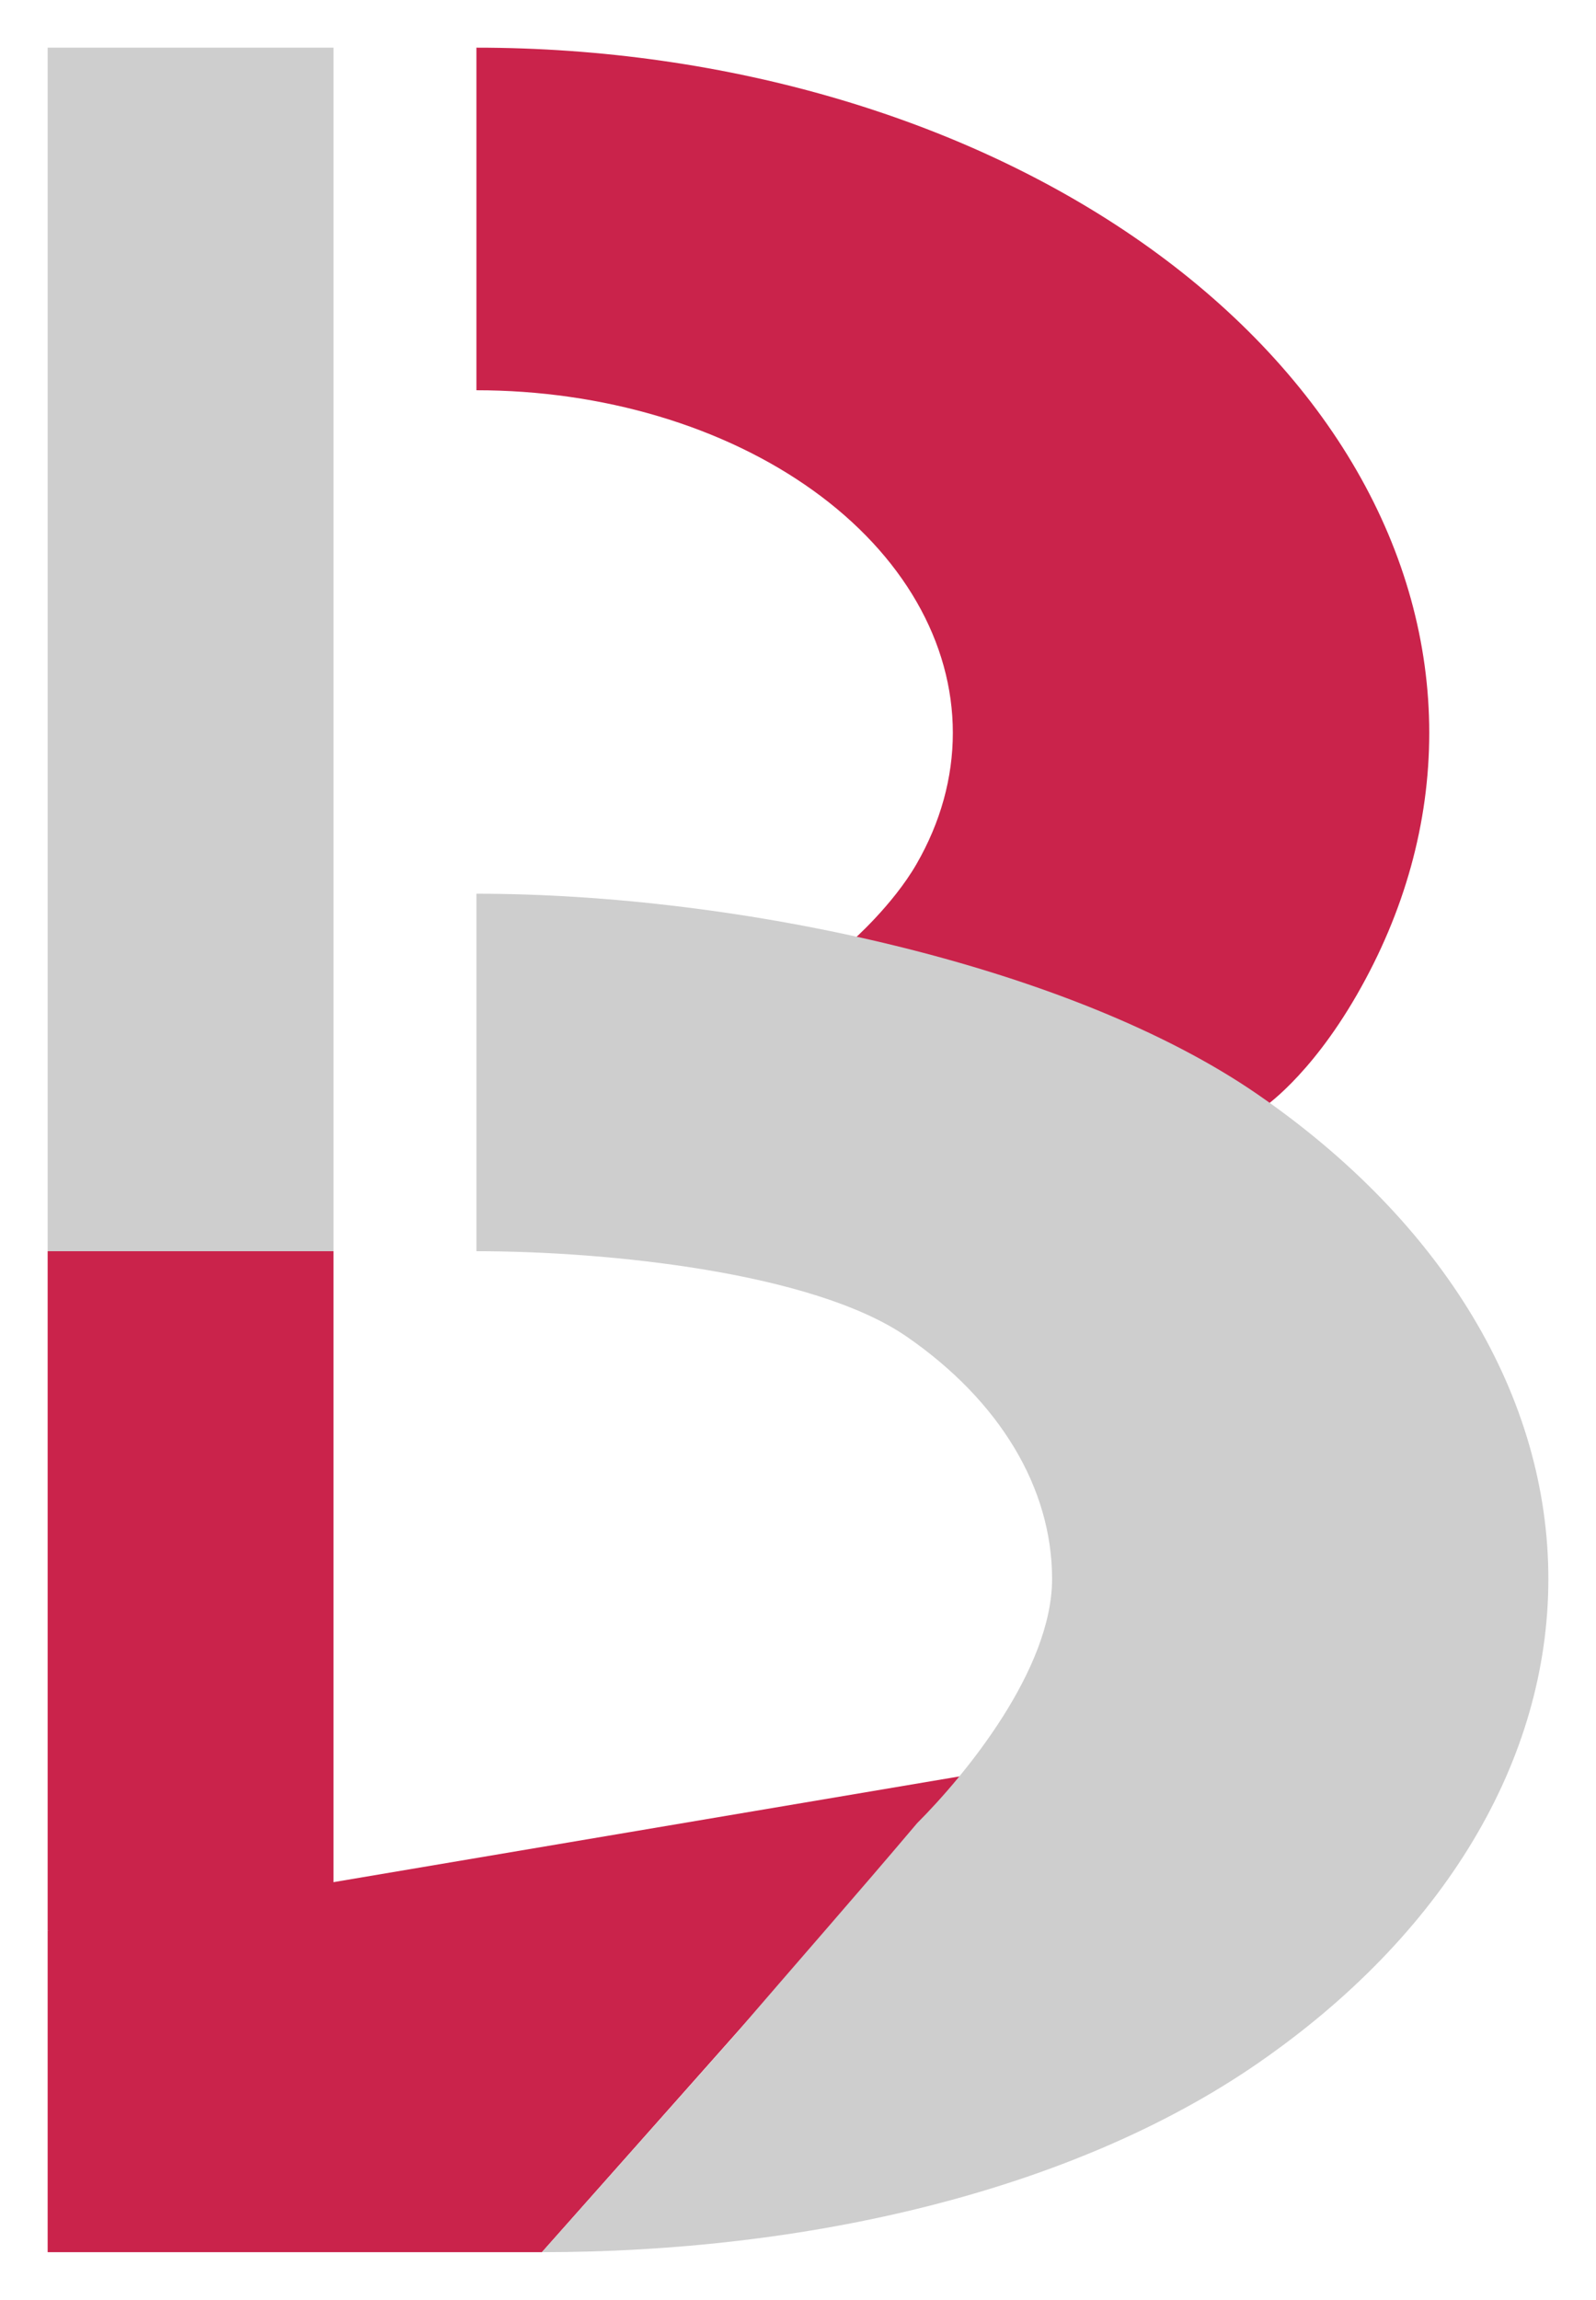 <svg width="134" height="193" viewBox="0 0 134 193" fill="none" xmlns="http://www.w3.org/2000/svg">
<g filter="url(#filter0_d)">
<path d="M71.5 78L106 92C106 92 109.89 89.481 113.91 82.504C117.931 75.528 120 68.051 120 60.5C120 52.949 117.931 45.472 113.91 38.496C109.89 31.52 103.997 25.181 96.569 19.841C89.14 14.502 80.321 10.267 70.615 7.377C60.909 4.487 50.506 3 40 3L40 31.75C45.253 31.75 50.454 32.494 55.307 33.938C60.16 35.383 64.57 37.501 68.284 40.171C71.999 42.84 74.945 46.01 76.955 49.498C78.965 52.986 80 56.724 80 60.5C80 64.275 78.965 68.014 76.955 71.502C74.945 74.99 71.5 78 71.5 78Z" fill="#CA234B"/>
<path d="M4 3H28V104H4V3Z" fill="#CECECE"/>
<path d="M4 161L81 148L45.5 188H4V161Z" fill="#CA234B"/>
<path d="M45.5 188C67.601 188 89.964 182.942 105.592 172.159C121.22 161.375 130 146.75 130 131.5C130 116.25 121.22 101.625 105.592 90.841C89.964 80.058 62.101 74 40 74V104C51.051 104 68.315 105.779 76.129 111.171C83.944 116.562 88.333 123.875 88.333 131.5C88.333 139.125 81 148 77 152C71.5 158.5 67.5 163 61.5 170L45.5 188Z" fill="#CECECE"/>
<path d="M4 104H28V161H4V104Z" fill="#CA234B"/>
</g>
<defs>
<filter id="filter0_d" x="0" y="0" width="134" height="193" filterUnits="userSpaceOnUse" color-interpolation-filters="sRGB">
<feFlood flood-opacity="0" result="BackgroundImageFix"/>
<feColorMatrix in="SourceAlpha" type="matrix" values="0 0 0 0 0 0 0 0 0 0 0 0 0 0 0 0 0 0 127 0"/>
<feOffset dy="1"/>
<feGaussianBlur stdDeviation="2"/>
<feColorMatrix type="matrix" values="0 0 0 0 0 0 0 0 0 0 0 0 0 0 0 0 0 0 0.25 0"/>
<feBlend mode="normal" in2="BackgroundImageFix" result="effect1_dropShadow"/>
<feBlend mode="normal" in="SourceGraphic" in2="effect1_dropShadow" result="shape"/>
</filter>
</defs>
</svg>
